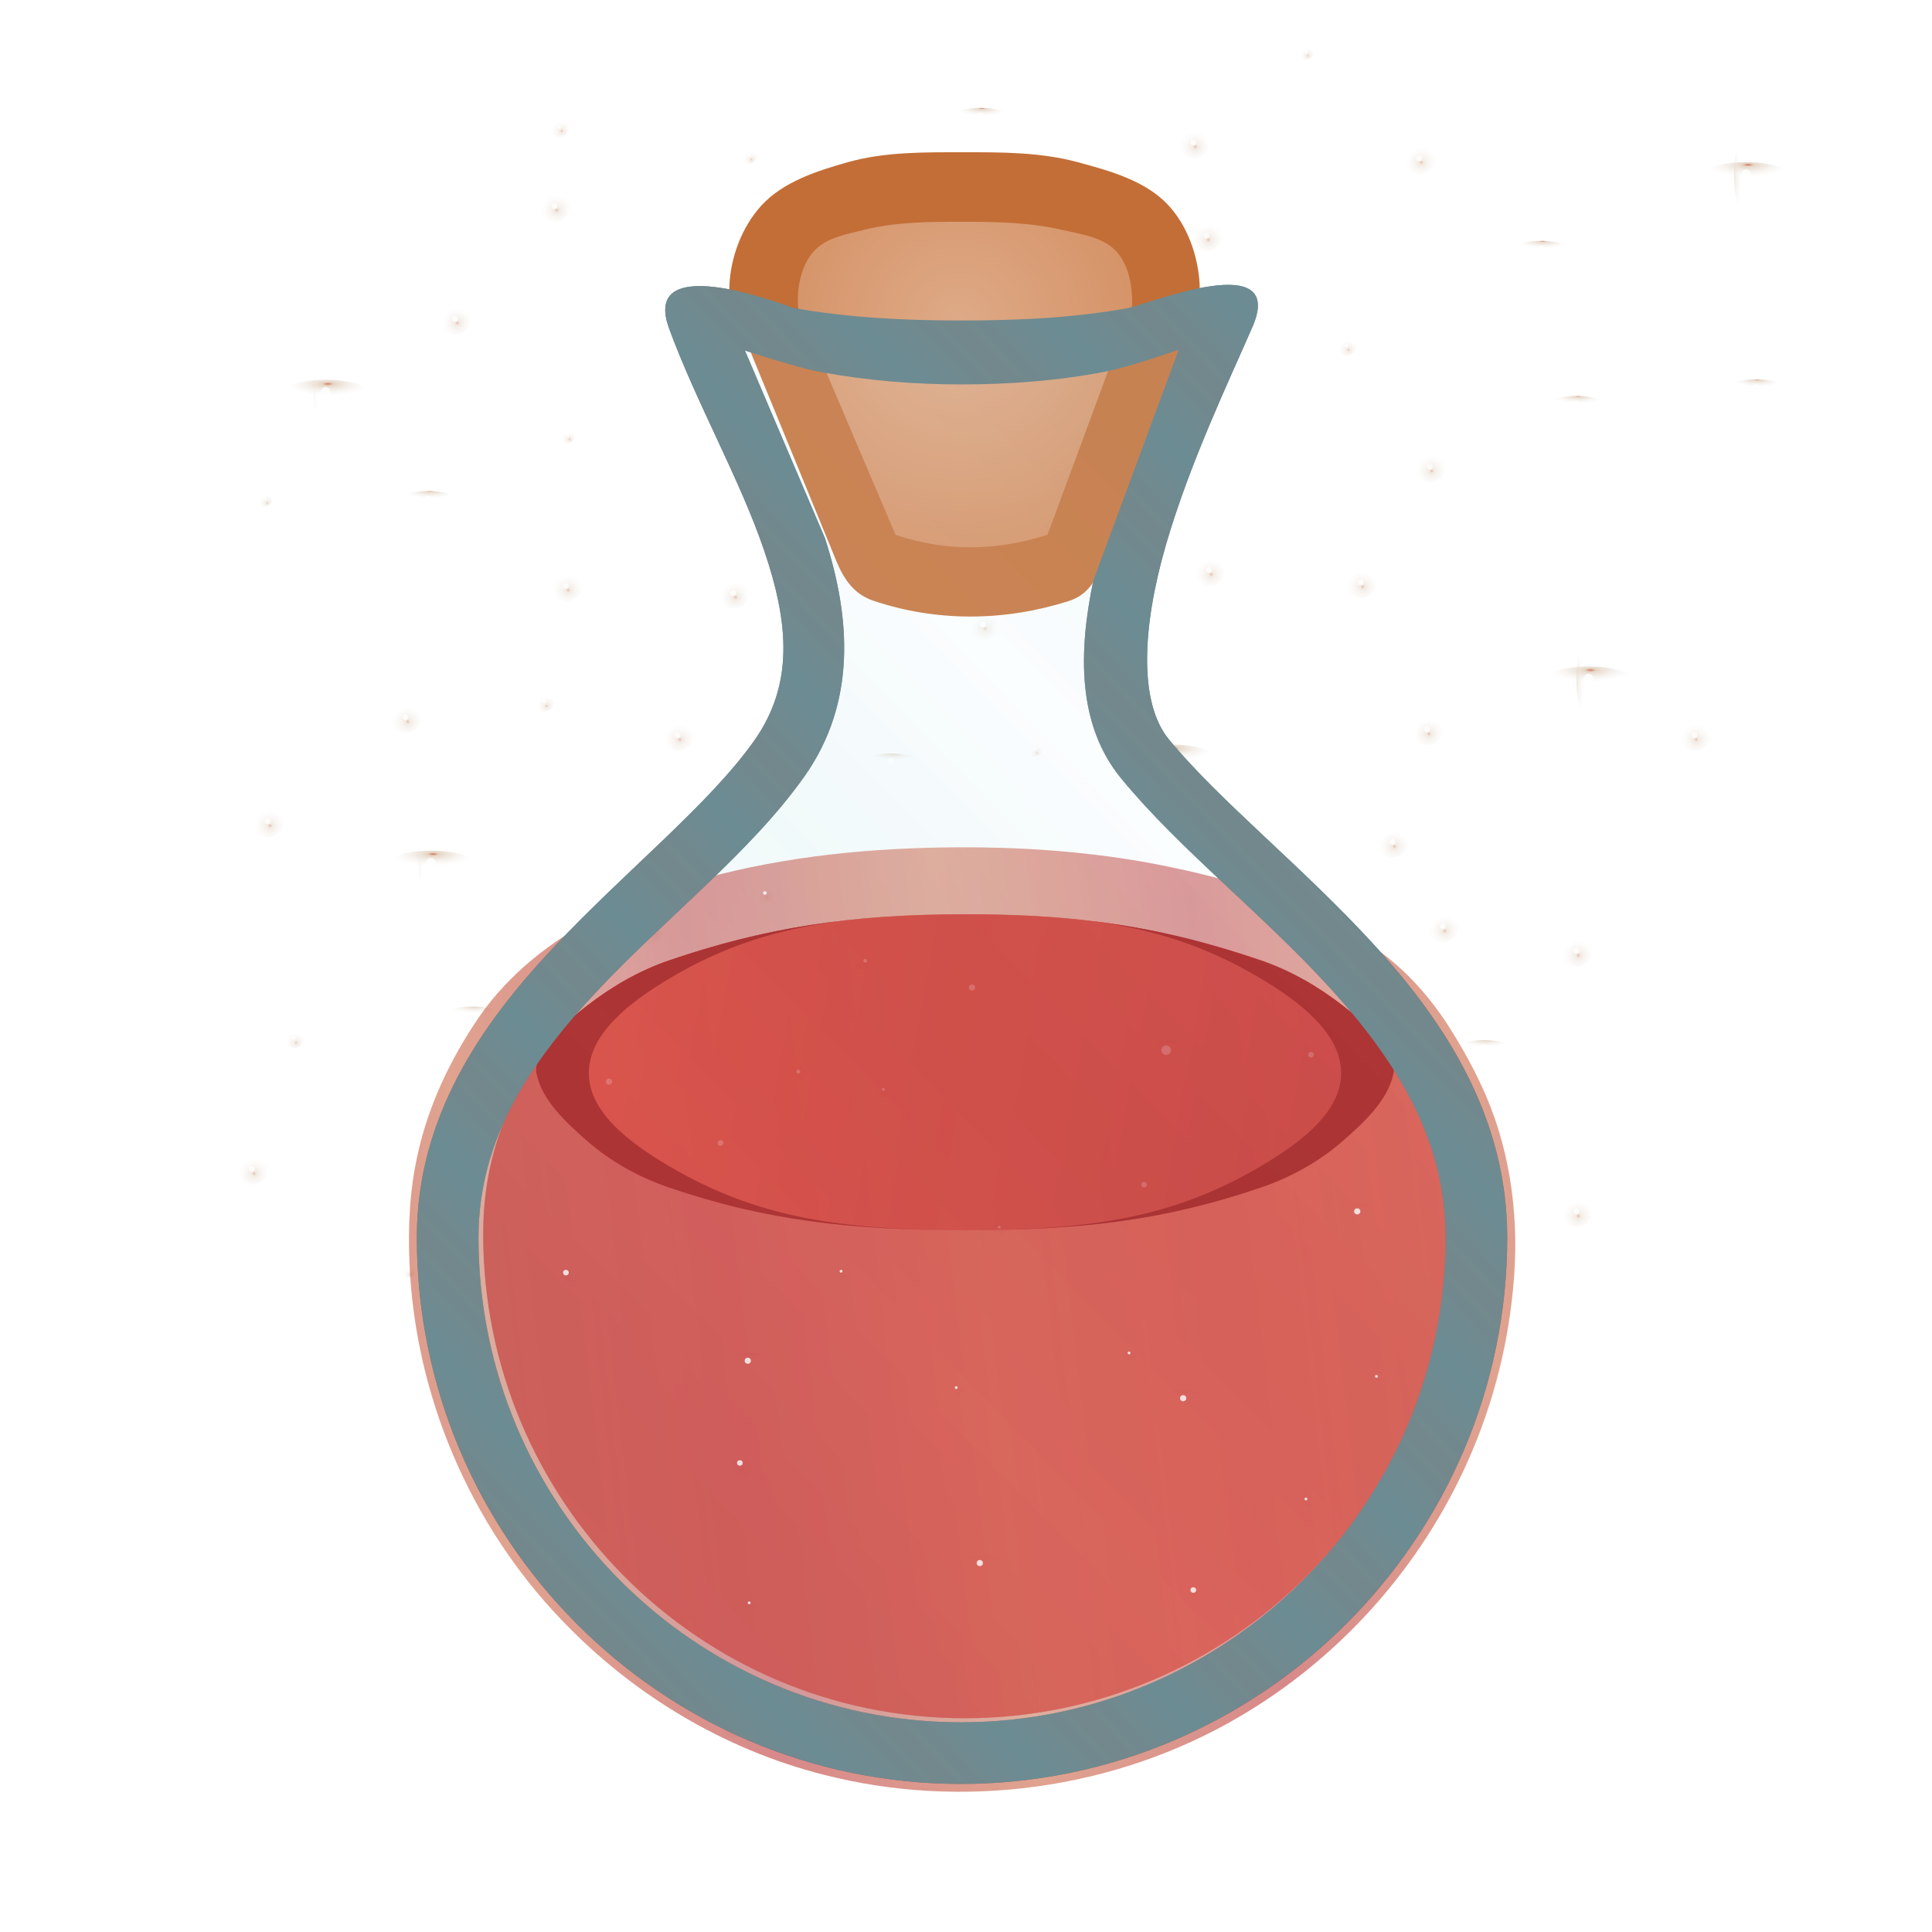 <svg height="500" viewBox="0 0 132.292 132.292" width="500" xmlns="http://www.w3.org/2000/svg" xmlns:xlink="http://www.w3.org/1999/xlink"><linearGradient id="a"><stop offset="0" stop-color="#df2020"/><stop offset="1" stop-color="#c32222"/></linearGradient><linearGradient id="b" gradientUnits="userSpaceOnUse" spreadMethod="reflect" x1="87.688" x2="22.922" xlink:href="#a" y1="85.248" y2="92.853"/><linearGradient id="c" gradientUnits="userSpaceOnUse" x1="41.337" x2="93.051" xlink:href="#a" y1="65.205" y2="74.613"/><radialGradient id="d" cx="4601.122" cy="4277.677" gradientTransform="matrix(0 .36 -.365 0 1900.641 -1382.645)" gradientUnits="userSpaceOnUse" r="11.251" xlink:href="#e"/><linearGradient id="e"><stop offset="0" stop-color="#c75b38"/><stop offset=".138" stop-color="#dfccb9"/><stop offset="1" stop-color="#f4f3f1" stop-opacity="0"/></linearGradient><radialGradient id="f" cx="4694.348" cy="4395.814" gradientTransform="matrix(0 .36 -.365 0 1900.641 -1382.645)" gradientUnits="userSpaceOnUse" r="11.251" xlink:href="#e"/><radialGradient id="g" cx="4845.757" cy="4885.488" gradientTransform="matrix(0 .36 -.365 0 1900.641 -1382.645)" gradientUnits="userSpaceOnUse" r="11.251" xlink:href="#e"/><radialGradient id="h" cx="4264.267" cy="4804.985" gradientTransform="matrix(0 .36 -.365 0 1900.641 -1382.645)" gradientUnits="userSpaceOnUse" r="11.251" xlink:href="#e"/><radialGradient id="i" cx="4253.016" cy="4349.753" gradientTransform="matrix(0 .36 -.365 0 1900.641 -1382.645)" gradientUnits="userSpaceOnUse" r="11.251" xlink:href="#e"/><radialGradient id="j" cx="4291.935" cy="4509.851" gradientTransform="matrix(0 .36 -.365 0 1900.641 -1382.645)" gradientUnits="userSpaceOnUse" r="11.251" xlink:href="#e"/><radialGradient id="k" cx="4178.792" cy="4193.676" gradientTransform="matrix(0 .36 -.365 0 1900.641 -1382.645)" gradientUnits="userSpaceOnUse" r="11.251" xlink:href="#e"/><radialGradient id="l" cx="4508.913" cy="4184.423" gradientTransform="matrix(0 .36 -.365 0 1900.641 -1382.645)" gradientUnits="userSpaceOnUse" r="11.251" xlink:href="#e"/><radialGradient id="m" cx="4169.539" cy="4599.017" gradientTransform="matrix(0 .36 -.365 0 1900.641 -1382.645)" gradientUnits="userSpaceOnUse" r="11.251" xlink:href="#e"/><radialGradient id="n" cx="4024.055" cy="4671.334" gradientTransform="matrix(0 .36 -.365 0 1900.641 -1382.645)" gradientUnits="userSpaceOnUse" r="11.251" xlink:href="#e"/><radialGradient id="o" cx="4381.278" cy="4473.039" gradientTransform="matrix(0 .36 -.365 0 1900.641 -1382.645)" gradientUnits="userSpaceOnUse" r="5.623" xlink:href="#e"/><radialGradient id="p" cx="4207.345" cy="4447.175" gradientTransform="matrix(0 .36 -.365 0 1900.641 -1382.645)" gradientUnits="userSpaceOnUse" r="5.623" xlink:href="#e"/><radialGradient id="q" cx="4156.027" cy="4803.986" gradientTransform="matrix(0 .36 -.365 0 1900.641 -1382.645)" gradientUnits="userSpaceOnUse" r="5.623" xlink:href="#e"/><radialGradient id="r" cx="4201.722" cy="5018.051" gradientTransform="matrix(0 .36 -.365 0 1900.641 -1382.645)" gradientUnits="userSpaceOnUse" r="5.623" xlink:href="#e"/><radialGradient id="s" cx="4756.598" cy="4610.267" gradientTransform="matrix(0 .36 -.365 0 1900.641 -1382.645)" gradientUnits="userSpaceOnUse" r="5.623" xlink:href="#e"/><radialGradient id="t" cx="4724.841" cy="4498.36" gradientTransform="matrix(0 .36 -.365 0 1900.641 -1382.645)" gradientUnits="userSpaceOnUse" r="5.623" xlink:href="#e"/><radialGradient id="u" cx="4755.599" cy="4916.609" gradientTransform="matrix(0 .36 -.365 0 1900.641 -1382.645)" gradientUnits="userSpaceOnUse" r="5.623" xlink:href="#e"/><radialGradient id="v" cx="4815.322" cy="4406.499" gradientTransform="matrix(0 .36 -.365 0 1900.641 -1382.645)" gradientUnits="userSpaceOnUse" r="5.623" xlink:href="#e"/><radialGradient id="w" cx="4840.134" cy="4528.795" gradientTransform="matrix(0 .36 -.365 0 1900.641 -1382.645)" gradientUnits="userSpaceOnUse" r="5.623" xlink:href="#e"/><radialGradient id="x" cx="4994.823" cy="4675.311" gradientTransform="matrix(0 .36 -.365 0 1900.641 -1382.645)" gradientUnits="userSpaceOnUse" r="5.623" xlink:href="#e"/><radialGradient id="y" cx="4625.987" cy="4580.401" gradientTransform="matrix(0 .36 -.365 0 1900.641 -1382.645)" gradientUnits="userSpaceOnUse" r="5.623" xlink:href="#e"/><radialGradient id="z" cx="4832.085" cy="4231.342" gradientTransform="matrix(0 .36 -.365 0 1900.641 -1382.645)" gradientUnits="userSpaceOnUse" r="5.623" xlink:href="#e"/><radialGradient id="A" cx="4920.223" cy="4281.308" gradientTransform="matrix(0 .36 -.365 0 1900.641 -1382.645)" gradientUnits="userSpaceOnUse" r="5.623" xlink:href="#e"/><radialGradient id="B" cx="4483.835" cy="4313.198" gradientTransform="matrix(0 .36 -.365 0 1900.641 -1382.645)" gradientUnits="userSpaceOnUse" r="5.623" xlink:href="#e"/><radialGradient id="C" cx="4664.439" cy="4695.527" gradientTransform="matrix(0 .36 -.365 0 1900.641 -1382.645)" gradientUnits="userSpaceOnUse" r="11.251" xlink:href="#e"/><radialGradient id="D" cx="4894.265" cy="4681.855" gradientTransform="matrix(0 .36 -.365 0 1900.641 -1382.645)" gradientUnits="userSpaceOnUse" r="11.251" xlink:href="#e"/><radialGradient id="E" cx="4985.57" cy="4361.004" gradientTransform="matrix(0 .36 -.365 0 1900.641 -1382.645)" gradientUnits="userSpaceOnUse" r="11.251" xlink:href="#e"/><radialGradient id="F" cx="4713.59" cy="4089.869" gradientTransform="matrix(0 .36 -.365 0 1900.641 -1382.645)" gradientUnits="userSpaceOnUse" r="11.251" xlink:href="#e"/><radialGradient id="G" cx="4757.596" cy="4804.985" gradientTransform="matrix(0 .36 -.365 0 1900.641 -1382.645)" gradientUnits="userSpaceOnUse" r="11.251" xlink:href="#e"/><radialGradient id="H" cx="4433.335" cy="5016.053" gradientTransform="matrix(0 .36 -.365 0 1900.641 -1382.645)" gradientUnits="userSpaceOnUse" r="11.251" xlink:href="#e"/><radialGradient id="I" cx="4371.572" cy="4725.934" gradientTransform="matrix(0 .36 -.365 0 1900.641 -1382.645)" gradientUnits="userSpaceOnUse" r="11.251" xlink:href="#e"/><radialGradient id="J" cx="4510.911" cy="4743.723" gradientTransform="matrix(0 .36 -.365 0 1900.641 -1382.645)" gradientUnits="userSpaceOnUse" r="11.251" xlink:href="#e"/><radialGradient id="K" cx="4269.433" cy="4686.561" gradientTransform="matrix(0 .36 -.365 0 1900.641 -1382.645)" gradientUnits="userSpaceOnUse" r="11.251" xlink:href="#e"/><radialGradient id="L" cx="4072.584" cy="4883.49" gradientTransform="matrix(0 .36 -.365 0 1900.641 -1382.645)" gradientUnits="userSpaceOnUse" r="11.251" xlink:href="#e"/><radialGradient id="M" cx="4484.833" cy="4664.189" gradientTransform="matrix(0 .36 -.365 0 1900.641 -1382.645)" gradientUnits="userSpaceOnUse" r="7.146" xlink:href="#e"/><radialGradient id="N" cx="4613.218" cy="4640.497" gradientTransform="matrix(0 .36 -.365 0 1900.641 -1382.645)" gradientUnits="userSpaceOnUse" r="7.146" xlink:href="#e"/><radialGradient id="O" cx="4091.8" cy="4252.587" gradientTransform="matrix(0 .36 -.365 0 1900.641 -1382.645)" gradientUnits="userSpaceOnUse" r="7.146" xlink:href="#e"/><radialGradient id="P" cx="4666.436" cy="4863.952" gradientTransform="matrix(0 .36 -.365 0 1900.641 -1382.645)" gradientUnits="userSpaceOnUse" r="7.146" xlink:href="#e"/><radialGradient id="Q" cx="4894.265" cy="4840.102" gradientTransform="matrix(0 .36 -.365 0 1900.641 -1382.645)" gradientUnits="userSpaceOnUse" r="7.146" xlink:href="#e"/><radialGradient id="R" cx="4974.319" cy="4809.609" gradientTransform="matrix(0 .36 -.365 0 1900.641 -1382.645)" gradientUnits="userSpaceOnUse" r="7.146" xlink:href="#e"/><radialGradient id="S" cx="4589.158" cy="4997.657" gradientTransform="matrix(0 .36 -.365 0 1900.641 -1382.645)" gradientUnits="userSpaceOnUse" r="7.146" xlink:href="#e"/><radialGradient id="T" cx="4065.439" cy="4519.784" gradientTransform="matrix(0 .36 -.365 0 1900.641 -1382.645)" gradientUnits="userSpaceOnUse" r="7.146" xlink:href="#e"/><radialGradient id="U" cx="4347.426" cy="4820.244" gradientTransform="matrix(0 .36 -.365 0 1900.641 -1382.645)" gradientUnits="userSpaceOnUse" r="7.146" xlink:href="#e"/><radialGradient id="V" cx="4533.578" cy="4593.169" gradientTransform="matrix(0 .36 -.365 0 1900.641 -1382.645)" gradientUnits="userSpaceOnUse" r="7.146" xlink:href="#e"/><radialGradient id="W" cx="4448.222" cy="4220.091" gradientTransform="matrix(0 .36 -.365 0 1900.641 -1382.645)" gradientUnits="userSpaceOnUse" r="11.251" xlink:href="#e"/><radialGradient id="X" cx="3991.565" cy="4813.099" gradientTransform="matrix(0 .36 -.365 0 1900.641 -1382.645)" gradientUnits="userSpaceOnUse" r="11.251" xlink:href="#e"/><radialGradient id="Y" cx="4012.805" cy="4351.751" gradientTransform="matrix(0 .36 -.365 0 1900.641 -1382.645)" gradientUnits="userSpaceOnUse" r="11.251" xlink:href="#e"/><radialGradient id="Z" cx="4683.097" cy="5027.304" gradientTransform="matrix(0 .36 -.365 0 1900.641 -1382.645)" gradientUnits="userSpaceOnUse" r="11.251" xlink:href="#e"/><radialGradient id="aa" cx="4367.481" cy="4195.673" gradientTransform="matrix(0 .36 -.365 0 1900.641 -1382.645)" gradientUnits="userSpaceOnUse" r="11.251" xlink:href="#e"/><radialGradient id="ab" cx="4526.433" cy="4089.869" gradientTransform="matrix(0 .36 -.365 0 1900.641 -1382.645)" gradientUnits="userSpaceOnUse" r="11.251" xlink:href="#e"/><radialGradient id="ac" cx="4261.903" cy="4242.593" gradientTransform="matrix(0 .36 -.365 0 1900.641 -1382.645)" gradientUnits="userSpaceOnUse" r="11.251" xlink:href="#e"/><radialGradient id="ad" cx="16633.223" cy="4517.602" gradientTransform="matrix(0 .104 -.365 0 1900.641 -1476.918)" gradientUnits="userSpaceOnUse" r="19.242" xlink:href="#e"/><radialGradient id="ae" cx="-15595.086" cy="5031.646" gradientTransform="matrix(.106 0 0 .36 1899.46 -1554.897)" gradientUnits="userSpaceOnUse" r="19.242" xlink:href="#e"/><radialGradient id="af" cx="16323.169" cy="4900.55" gradientTransform="matrix(0 .104 -.365 0 1900.641 -1476.918)" gradientUnits="userSpaceOnUse" r="29.733" xlink:href="#e"/><radialGradient id="ag" cx="-16917.998" cy="4941.895" gradientTransform="matrix(.106 0 0 .36 1899.46 -1554.897)" gradientUnits="userSpaceOnUse" r="29.733" xlink:href="#e"/><radialGradient id="ah" cx="15154.966" cy="4975.07" gradientTransform="matrix(0 .104 -.365 0 1900.641 -1476.918)" gradientUnits="userSpaceOnUse" r="29.733" xlink:href="#e"/><radialGradient id="ai" cx="-17175.43" cy="4603.73" gradientTransform="matrix(.106 0 0 .36 1899.46 -1554.897)" gradientUnits="userSpaceOnUse" r="29.733" xlink:href="#e"/><radialGradient id="aj" cx="16788.486" cy="4380.138" gradientTransform="matrix(0 .104 -.365 0 1900.641 -1476.918)" gradientUnits="userSpaceOnUse" r="29.733" xlink:href="#e"/><radialGradient id="ak" cx="-15120.208" cy="5076.591" gradientTransform="matrix(.106 0 0 .36 1899.46 -1554.897)" gradientUnits="userSpaceOnUse" r="29.733" xlink:href="#e"/><radialGradient id="al" cx="15052.254" cy="4385.373" gradientTransform="matrix(0 .104 -.365 0 1900.641 -1476.918)" gradientUnits="userSpaceOnUse" r="29.733" xlink:href="#e"/><radialGradient id="am" cx="-15138.295" cy="4573.998" gradientTransform="matrix(.106 0 0 .36 1899.46 -1554.897)" gradientUnits="userSpaceOnUse" r="29.733" xlink:href="#e"/><radialGradient id="an" cx="16060.047" cy="4376.767" gradientTransform="matrix(0 .104 -.365 0 1900.641 -1476.918)" gradientUnits="userSpaceOnUse" r="29.733" xlink:href="#e"/><radialGradient id="ao" cx="-15108.562" cy="4865.727" gradientTransform="matrix(.106 0 0 .36 1899.46 -1554.897)" gradientUnits="userSpaceOnUse" r="29.733" xlink:href="#e"/><radialGradient id="ap" cx="15866.068" cy="4081.262" gradientTransform="matrix(0 .104 -.365 0 1900.641 -1476.918)" gradientUnits="userSpaceOnUse" r="29.733" xlink:href="#e"/><radialGradient id="aq" cx="-14087.729" cy="4809.576" gradientTransform="matrix(.106 0 0 .36 1899.46 -1554.897)" gradientUnits="userSpaceOnUse" r="29.733" xlink:href="#e"/><radialGradient id="ar" cx="17890.787" cy="4106.278" gradientTransform="matrix(0 .104 -.365 0 1950.48 -1818.058)" gradientUnits="userSpaceOnUse" r="29.733" xlink:href="#e"/><radialGradient id="as" cx="-14174.147" cy="5395.679" gradientTransform="matrix(.106 0 0 .36 1949.3 -1896.037)" gradientUnits="userSpaceOnUse" r="29.733" xlink:href="#e"/><radialGradient id="at" cx="15420.522" cy="4902.732" gradientTransform="matrix(0 .104 -.365 0 1900.641 -1476.918)" gradientUnits="userSpaceOnUse" r="19.242" xlink:href="#e"/><radialGradient id="au" cx="-16925.533" cy="4680.602" gradientTransform="matrix(.106 0 0 .36 1899.46 -1554.897)" gradientUnits="userSpaceOnUse" r="19.242" xlink:href="#e"/><radialGradient id="av" cx="17559.291" cy="4676.286" gradientTransform="matrix(0 .104 -.365 0 1900.641 -1476.918)" gradientUnits="userSpaceOnUse" r="19.242" xlink:href="#e"/><radialGradient id="aw" cx="-16143.265" cy="5299.719" gradientTransform="matrix(.106 0 0 .36 1899.46 -1554.897)" gradientUnits="userSpaceOnUse" r="19.242" xlink:href="#e"/><radialGradient id="ax" cx="16866.557" cy="4774.492" gradientTransform="matrix(0 .104 -.365 0 1900.641 -1476.918)" gradientUnits="userSpaceOnUse" r="19.242" xlink:href="#e"/><radialGradient id="ay" cx="-16482.523" cy="5099.191" gradientTransform="matrix(.106 0 0 .36 1899.46 -1554.897)" gradientUnits="userSpaceOnUse" r="19.242" xlink:href="#e"/><radialGradient id="az" cx="16071.692" cy="4574.778" gradientTransform="matrix(0 .104 -.365 0 1900.641 -1476.918)" gradientUnits="userSpaceOnUse" r="19.242" xlink:href="#e"/><radialGradient id="aA" cx="-15792.604" cy="4869.099" gradientTransform="matrix(.106 0 0 .36 1899.46 -1554.897)" gradientUnits="userSpaceOnUse" r="19.242" xlink:href="#e"/><radialGradient id="aB" cx="16699.693" cy="4871.098" gradientTransform="matrix(0 .104 -.365 0 1900.641 -1476.918)" gradientUnits="userSpaceOnUse" r="19.242" xlink:href="#e"/><radialGradient id="aC" cx="-16816.252" cy="5050.889" gradientTransform="matrix(.106 0 0 .36 1899.46 -1554.897)" gradientUnits="userSpaceOnUse" r="19.242" xlink:href="#e"/><radialGradient id="aD" cx="18061.07" cy="4512.032" gradientTransform="matrix(0 .104 -.365 0 1900.641 -1476.918)" gradientUnits="userSpaceOnUse" r="19.242" xlink:href="#e"/><radialGradient id="aE" cx="-15575.844" cy="5444.972" gradientTransform="matrix(.106 0 0 .36 1899.46 -1554.897)" gradientUnits="userSpaceOnUse" r="19.242" xlink:href="#e"/><radialGradient id="aF" cx="17188.609" cy="4244.961" gradientTransform="matrix(0 .104 -.365 0 1900.641 -1476.918)" gradientUnits="userSpaceOnUse" r="19.242" xlink:href="#e"/><radialGradient id="aG" cx="-14653.234" cy="5192.417" gradientTransform="matrix(.106 0 0 .36 1899.46 -1554.897)" gradientUnits="userSpaceOnUse" r="19.242" xlink:href="#e"/><radialGradient id="aH" cx="15143.32" cy="4682.585" gradientTransform="matrix(0 .104 -.365 0 1900.641 -1476.918)" gradientUnits="userSpaceOnUse" r="19.242" xlink:href="#e"/><radialGradient id="aI" cx="-16165.027" cy="4600.359" gradientTransform="matrix(.106 0 0 .36 1899.46 -1554.897)" gradientUnits="userSpaceOnUse" r="19.242" xlink:href="#e"/><radialGradient id="aJ" cx="17652.088" cy="4368.16" gradientTransform="matrix(0 .104 -.365 0 1900.641 -1476.918)" gradientUnits="userSpaceOnUse" r="19.242" xlink:href="#e"/><radialGradient id="aK" cx="-15078.83" cy="5326.582" gradientTransform="matrix(.106 0 0 .36 1899.46 -1554.897)" gradientUnits="userSpaceOnUse" r="19.242" xlink:href="#e"/><radialGradient id="aL" cx="3957.291" cy="4201.078" gradientTransform="matrix(0 .36 -.365 0 1900.641 -1382.645)" gradientUnits="userSpaceOnUse" r="11.251" xlink:href="#e"/><radialGradient id="aM" cx="3955.293" cy="4675.311" gradientTransform="matrix(0 .36 -.365 0 1900.641 -1382.645)" gradientUnits="userSpaceOnUse" r="5.623" xlink:href="#e"/><radialGradient id="aN" cx="3880.693" cy="4281.308" gradientTransform="matrix(0 .36 -.365 0 1900.641 -1382.645)" gradientUnits="userSpaceOnUse" r="5.623" xlink:href="#e"/><radialGradient id="aO" cx="3946.04" cy="4361.004" gradientTransform="matrix(0 .36 -.365 0 1900.641 -1382.645)" gradientUnits="userSpaceOnUse" r="11.251" xlink:href="#e"/><radialGradient id="aP" cx="3934.789" cy="4809.609" gradientTransform="matrix(0 .36 -.365 0 1900.641 -1382.645)" gradientUnits="userSpaceOnUse" r="7.146" xlink:href="#e"/><radialGradient id="aQ" cx="14469.968" cy="4512.032" gradientTransform="matrix(0 .104 -.365 0 1900.641 -1476.918)" gradientUnits="userSpaceOnUse" r="19.242" xlink:href="#e"/><radialGradient id="aR" cx="-15575.844" cy="4405.441" gradientTransform="matrix(.106 0 0 .36 1899.46 -1554.897)" gradientUnits="userSpaceOnUse" r="19.242" xlink:href="#e"/><radialGradient id="aS" cx="16783.117" cy="4155.252" gradientTransform="matrix(0 .104 -.365 0 1900.641 -1476.918)" gradientUnits="userSpaceOnUse" r="19.242" xlink:href="#e"/><radialGradient id="aT" cx="-14343.332" cy="5075.037" gradientTransform="matrix(.106 0 0 .36 1899.46 -1554.897)" gradientUnits="userSpaceOnUse" r="19.242" xlink:href="#e"/><radialGradient id="aU" cx="15184.698" cy="4089.869" gradientTransform="matrix(0 .104 -.365 0 1900.641 -1476.918)" gradientUnits="userSpaceOnUse" r="19.242" xlink:href="#e"/><radialGradient id="aV" cx="-14117.461" cy="4612.337" gradientTransform="matrix(.106 0 0 .36 1899.46 -1554.897)" gradientUnits="userSpaceOnUse" r="19.242" xlink:href="#e"/><radialGradient id="aW" cx="14799.68" cy="4114.885" gradientTransform="matrix(0 .104 -.365 0 1900.641 -1476.918)" gradientUnits="userSpaceOnUse" r="19.242" xlink:href="#e"/><radialGradient id="aX" cx="-14203.88" cy="4500.884" gradientTransform="matrix(.106 0 0 .36 1899.46 -1554.897)" gradientUnits="userSpaceOnUse" r="19.242" xlink:href="#e"/><radialGradient id="aY" cx="4358.677" cy="4918.607" gradientTransform="matrix(0 .36 -.365 0 1900.641 -1382.645)" gradientUnits="userSpaceOnUse" r="11.251" xlink:href="#e"/><radialGradient id="aZ" cx="5064.307" cy="4349.753" gradientTransform="matrix(0 .36 -.365 0 1900.641 -1382.645)" gradientUnits="userSpaceOnUse" r="11.251" xlink:href="#e"/><radialGradient id="a0" cx="5080.724" cy="4686.561" gradientTransform="matrix(0 .36 -.365 0 1900.641 -1382.645)" gradientUnits="userSpaceOnUse" r="11.251" xlink:href="#e"/><radialGradient id="a1" cx="4371.572" cy="4006.416" gradientTransform="matrix(0 .36 -.365 0 1900.641 -1382.645)" gradientUnits="userSpaceOnUse" r="11.251" xlink:href="#e"/><radialGradient id="a2" cx="15143.32" cy="3963.067" gradientTransform="matrix(0 .104 -.365 0 1900.641 -1476.918)" gradientUnits="userSpaceOnUse" r="19.242" xlink:href="#e"/><radialGradient id="a3" cx="-13679.42" cy="4600.359" gradientTransform="matrix(.106 0 0 .36 1899.46 -1554.897)" gradientUnits="userSpaceOnUse" r="19.242" xlink:href="#e"/><linearGradient id="a4" gradientTransform="matrix(.455 0 0 .465 -13.782 26.824)" gradientUnits="userSpaceOnUse" spreadMethod="reflect" x1="-115.149" x2="-86.058" y1="53.886" y2="25.411"><stop offset="0" stop-color="#73888c"/><stop offset="1" stop-color="#6c8c93"/></linearGradient><linearGradient id="a5" gradientTransform="matrix(.361 0 0 .365 -24.63 28.989)" gradientUnits="userSpaceOnUse" spreadMethod="reflect" x1="-78.284" x2="-41.672" y1="62.693" y2="26.428"><stop offset="0" stop-color="#d9eef2"/><stop offset="1" stop-color="#f1fbfd"/></linearGradient><linearGradient id="a6" gradientUnits="userSpaceOnUse" spreadMethod="reflect" x1="86.591" x2="21.825" xlink:href="#a7" y1="88.753" y2="96.358"/><linearGradient id="a7"><stop offset="0" stop-color="#c75b38"/><stop offset="1" stop-color="#b82d2d"/></linearGradient><filter id="a8" color-interpolation-filters="sRGB" height="1.284" width="1.242" x="-.121" y="-.142"><feGaussianBlur stdDeviation="14.427"/></filter><linearGradient id="a9" gradientUnits="userSpaceOnUse" x1="40.239" x2="91.953" xlink:href="#a7" y1="68.709" y2="78.117"/><linearGradient id="ba" gradientUnits="userSpaceOnUse" spreadMethod="reflect" x1="87.688" x2="22.922" xlink:href="#a7" y1="85.248" y2="92.853"/><radialGradient id="bb" cx="494.254" cy="332.559" gradientTransform="matrix(-.335 .13 -.133 -.342 276.547 68.068)" gradientUnits="userSpaceOnUse" r="43.257"><stop offset="0" stop-color="#deaa87"/><stop offset="1" stop-color="#d38d5f"/></radialGradient><g><g stroke-width=".362" transform="scale(.265)"><ellipse cx="338.762" cy="272.538" fill="url(#d)" opacity=".4" rx="4.126" ry="4.065"/><ellipse cx="338.762" cy="272.538" fill="#fff" opacity=".8" rx=".73" ry=".719"/><ellipse cx="295.64" cy="306.101" fill="url(#f)" opacity=".4" rx="4.126" ry="4.065"/><ellipse cx="295.64" cy="306.101" fill="#fff" opacity=".8" rx=".73" ry=".719"/><ellipse cx="116.839" cy="360.566" fill="url(#g)" opacity=".4" rx="4.126" ry="4.065"/><ellipse cx="116.839" cy="360.566" fill="#fff" opacity=".8" rx=".73" ry=".719"/><ellipse cx="146.232" cy="151.378" fill="url(#h)" opacity=".4" rx="4.126" ry="4.065"/><ellipse cx="146.232" cy="151.378" fill="#fff" opacity=".8" rx=".73" ry=".719"/><ellipse cx="312.436" cy="147.313" fill="url(#i)" opacity=".4" rx="4.126" ry="4.065"/><ellipse cx="312.436" cy="147.313" fill="#fff" opacity=".8" rx=".73" ry=".719"/><ellipse cx="253.98" cy="161.343" fill="url(#j)" opacity=".4" rx="4.126" ry="4.065"/><ellipse cx="253.98" cy="161.343" fill="#fff" opacity=".8" rx=".73" ry=".719"/><ellipse cx="369.432" cy="120.62" fill="url(#k)" opacity=".4" rx="4.126" ry="4.065"/><ellipse cx="369.432" cy="120.62" fill="#fff" opacity=".8" rx=".73" ry=".719"/><ellipse cx="372.827" cy="239.37" fill="url(#l)" opacity=".4" rx="4.126" ry="4.065"/><ellipse cx="372.827" cy="239.37" fill="#fff" opacity=".8" rx=".73" ry=".719"/><ellipse cx="221.447" cy="117.311" fill="url(#m)" opacity=".4" rx="4.126" ry="4.065"/><ellipse cx="221.447" cy="117.311" fill="#fff" opacity=".8" rx=".73" ry=".719"/><ellipse cx="195.012" cy="64.969" fill="url(#n)" opacity=".4" rx="4.126" ry="4.065"/><ellipse cx="195.012" cy="64.969" fill="#fff" opacity=".8" rx=".73" ry=".719"/><ellipse cx="267.416" cy="193.467" fill="url(#o)" opacity=".4" rx="2.045" ry="2.015"/><ellipse cx="267.416" cy="193.467" fill="#fff" opacity=".8" rx=".365" ry=".36"/><ellipse cx="276.873" cy="130.909" fill="url(#p)" opacity=".4" rx="2.045" ry="2.015"/><ellipse cx="276.873" cy="130.909" fill="#fff" opacity=".8" rx=".365" ry=".36"/><ellipse cx="146.597" cy="112.454" fill="url(#q)" opacity=".4" rx="2.045" ry="2.015"/><ellipse cx="146.597" cy="112.454" fill="#fff" opacity=".8" rx=".365" ry=".36"/><ellipse cx="68.424" cy="128.858" fill="url(#r)" opacity=".4" rx="2.045" ry="2.015"/><ellipse cx="68.424" cy="128.858" fill="#fff" opacity=".8" rx=".365" ry=".36"/><ellipse cx="217.321" cy="328.477" fill="url(#s)" opacity=".4" rx="2.045" ry="2.015"/><ellipse cx="217.321" cy="328.477" fill="#fff" opacity=".8" rx=".365" ry=".36"/><ellipse cx="258.179" cy="317.073" fill="url(#t)" opacity=".4" rx="2.045" ry="2.015"/><ellipse cx="258.179" cy="317.073" fill="#fff" opacity=".8" rx=".365" ry=".36"/><ellipse cx="105.484" cy="328.117" fill="url(#u)" opacity=".4" rx="2.045" ry="2.015"/><ellipse cx="105.484" cy="328.117" fill="#fff" opacity=".8" rx=".365" ry=".36"/><ellipse cx="291.734" cy="349.594" fill="url(#v)" opacity=".4" rx="2.045" ry="2.015"/><ellipse cx="291.734" cy="349.594" fill="#fff" opacity=".8" rx=".365" ry=".36"/><ellipse cx="247.079" cy="358.551" fill="url(#w)" opacity=".4" rx="2.045" ry="2.015"/><ellipse cx="247.079" cy="358.551" fill="#fff" opacity=".8" rx=".365" ry=".36"/><ellipse cx="193.588" cy="414.166" fill="url(#x)" opacity=".4" rx="2.045" ry="2.015"/><ellipse cx="193.588" cy="414.166" fill="#fff" opacity=".8" rx=".365" ry=".36"/><ellipse cx="228.239" cy="281.495" fill="url(#y)" opacity=".4" rx="2.045" ry="2.015"/><ellipse cx="228.239" cy="281.495" fill="#fff" opacity=".8" rx=".365" ry=".36"/><ellipse cx="355.667" cy="355.637" fill="url(#z)" opacity=".4" rx="2.045" ry="2.015"/><ellipse cx="355.667" cy="355.637" fill="#fff" opacity=".8" rx=".365" ry=".36"/><ellipse cx="337.447" cy="387.33" fill="url(#A)" opacity=".4" rx="2.045" ry="2.015"/><ellipse cx="337.447" cy="387.33" fill="#fff" opacity=".8" rx=".365" ry=".36"/><ellipse cx="325.8" cy="230.376" fill="url(#B)" opacity=".4" rx="2.045" ry="2.015"/><ellipse cx="325.8" cy="230.376" fill="#fff" opacity=".8" rx=".365" ry=".36"/><ellipse cx="186.176" cy="295.345" fill="url(#C)" opacity=".4" rx="4.126" ry="4.065"/><ellipse cx="186.176" cy="295.345" fill="#fff" opacity=".8" rx=".73" ry=".719"/><ellipse cx="191.179" cy="378.013" fill="url(#D)" opacity=".4" rx="4.126" ry="4.065"/><ellipse cx="191.179" cy="378.013" fill="#fff" opacity=".8" rx=".73" ry=".719"/><ellipse cx="308.347" cy="410.857" fill="url(#E)" opacity=".4" rx="4.126" ry="4.065"/><ellipse cx="308.347" cy="410.857" fill="#fff" opacity=".8" rx=".73" ry=".719"/><ellipse cx="407.332" cy="313.008" fill="url(#F)" opacity=".4" rx="4.126" ry="4.065"/><ellipse cx="407.332" cy="313.008" fill="#fff" opacity=".8" rx=".73" ry=".719"/><ellipse cx="146.232" cy="328.837" fill="url(#G)" opacity=".4" rx="4.126" ry="4.065"/><ellipse cx="146.232" cy="328.837" fill="#fff" opacity=".8" rx=".73" ry=".719"/><ellipse cx="69.154" cy="212.209" fill="url(#H)" opacity=".4" rx="4.126" ry="4.065"/><ellipse cx="69.154" cy="212.209" fill="#fff" opacity=".8" rx=".73" ry=".719"/><ellipse cx="175.077" cy="189.978" fill="url(#I)" opacity=".4" rx="4.126" ry="4.065"/><ellipse cx="175.077" cy="189.978" fill="#fff" opacity=".8" rx=".73" ry=".719"/><ellipse cx="168.614" cy="240.089" fill="url(#J)" opacity=".4" rx="4.126" ry="4.065"/><ellipse cx="168.614" cy="240.089" fill="#fff" opacity=".8" rx=".73" ry=".719"/><ellipse cx="189.463" cy="153.248" fill="url(#K)" opacity=".4" rx="4.126" ry="4.065"/><ellipse cx="189.463" cy="153.248" fill="#fff" opacity=".8" rx=".73" ry=".719"/><ellipse cx="117.57" cy="82.416" fill="url(#L)" opacity=".4" rx="4.126" ry="4.065"/><ellipse cx="117.57" cy="82.416" fill="#fff" opacity=".8" rx=".73" ry=".719"/><ellipse cx="197.641" cy="230.736" fill="url(#M)" opacity=".4" rx="2.592" ry="2.554"/><ellipse cx="197.641" cy="230.736" fill="#fff" opacity=".8" rx=".475" ry=".468"/><ellipse cx="206.295" cy="276.89" fill="url(#N)" opacity=".4" rx="2.592" ry="2.554"/><ellipse cx="206.295" cy="276.89" fill="#fff" opacity=".8" rx=".475" ry=".468"/><ellipse cx="347.926" cy="89.323" fill="url(#O)" opacity=".4" rx="2.592" ry="2.554"/><ellipse cx="347.926" cy="89.323" fill="#fff" opacity=".8" rx=".475" ry=".468"/><ellipse cx="124.69" cy="296.064" fill="url(#P)" opacity=".4" rx="2.592" ry="2.554"/><ellipse cx="124.69" cy="296.064" fill="#fff" opacity=".8" rx=".475" ry=".468"/><ellipse cx="133.416" cy="378.013" fill="url(#Q)" opacity=".4" rx="2.592" ry="2.554"/><ellipse cx="133.416" cy="378.013" fill="#fff" opacity=".8" rx=".475" ry=".468"/><ellipse cx="144.552" cy="406.792" fill="url(#R)" opacity=".4" rx="2.592" ry="2.554"/><ellipse cx="144.552" cy="406.792" fill="#fff" opacity=".8" rx=".475" ry=".468"/><ellipse cx="75.873" cy="268.257" fill="url(#S)" opacity=".4" rx="2.592" ry="2.554"/><ellipse cx="75.873" cy="268.257" fill="#fff" opacity=".8" rx=".475" ry=".468"/><ellipse cx="250.365" cy="79.862" fill="url(#T)" opacity=".4" rx="2.592" ry="2.554"/><ellipse cx="250.365" cy="79.862" fill="#fff" opacity=".8" rx=".475" ry=".468"/><ellipse cx="140.646" cy="181.272" fill="url(#U)" opacity=".4" rx="2.592" ry="2.554"/><ellipse cx="140.646" cy="181.272" fill="#fff" opacity=".8" rx=".475" ry=".468"/><ellipse cx="223.565" cy="248.255" fill="url(#V)" opacity=".4" rx="2.592" ry="2.554"/><ellipse cx="223.565" cy="248.255" fill="#fff" opacity=".8" rx=".475" ry=".468"/><ellipse cx="359.793" cy="217.534" fill="url(#W)" opacity=".4" rx="4.126" ry="4.065"/><ellipse cx="359.793" cy="217.534" fill="#fff" opacity=".8" rx=".73" ry=".719"/><ellipse cx="143.274" cy="53.277" fill="url(#X)" opacity=".4" rx="4.126" ry="4.065"/><ellipse cx="143.274" cy="53.277" fill="#fff" opacity=".8" rx=".73" ry=".719"/><ellipse cx="311.706" cy="60.904" fill="url(#Y)" opacity=".4" rx="4.126" ry="4.065"/><ellipse cx="311.706" cy="60.904" fill="#fff" opacity=".8" rx=".73" ry=".719"/><ellipse cx="65.065" cy="302.036" fill="url(#Z)" opacity=".4" rx="4.126" ry="4.065"/><ellipse cx="65.065" cy="302.036" fill="#fff" opacity=".8" rx=".73" ry=".719"/><ellipse cx="368.702" cy="188.503" fill="url(#aa)" opacity=".4" rx="4.126" ry="4.065"/><ellipse cx="368.702" cy="188.503" fill="#fff" opacity=".8" rx=".73" ry=".719"/><ellipse cx="407.332" cy="245.701" fill="url(#ab)" opacity=".4" rx="4.126" ry="4.065"/><ellipse cx="407.332" cy="245.701" fill="#fff" opacity=".8" rx=".73" ry=".719"/><ellipse cx="351.577" cy="150.514" fill="url(#ac)" opacity=".4" rx="4.126" ry="4.065"/><ellipse cx="351.577" cy="150.514" fill="#fff" opacity=".8" rx=".73" ry=".719"/><ellipse cx="251.168" cy="255.162" fill="url(#ad)" opacity=".8" rx="7.01" ry="2.015"/><ellipse cx="251.168" cy="255.162" fill="url(#ae)" opacity=".8" rx="2.045" ry="6.907"/><ellipse cx="251.168" cy="255.162" fill="#fff" opacity=".8" rx=".803" ry=".791"/><ellipse cx="111.326" cy="222.894" fill="url(#af)" opacity=".8" rx="10.844" ry="3.094"/><ellipse cx="111.326" cy="222.894" fill="url(#ag)" opacity=".8" rx="3.14" ry="10.684"/><ellipse cx="111.326" cy="222.894" fill="#fff" opacity=".8" rx="1.241" ry="1.223"/><ellipse cx="84.124" cy="101.23" fill="url(#ah)" opacity=".8" rx="10.844" ry="3.094"/><ellipse cx="84.124" cy="101.23" fill="url(#ai)" opacity=".8" rx="3.14" ry="10.684"/><ellipse cx="84.124" cy="101.23" fill="#fff" opacity=".8" rx="1.241" ry="1.223"/><ellipse cx="301.336" cy="271.35" fill="url(#aj)" opacity=".8" rx="10.844" ry="3.094"/><ellipse cx="301.336" cy="271.35" fill="url(#ak)" opacity=".8" rx="3.14" ry="10.684"/><ellipse cx="301.336" cy="271.35" fill="#fff" opacity=".8" rx="1.241" ry="1.223"/><ellipse cx="299.438" cy="90.546" fill="url(#al)" opacity=".8" rx="10.844" ry="3.094"/><ellipse cx="299.438" cy="90.546" fill="url(#am)" opacity=".8" rx="3.14" ry="10.684"/><ellipse cx="299.438" cy="90.546" fill="#fff" opacity=".8" rx="1.241" ry="1.223"/><ellipse cx="302.578" cy="195.482" fill="url(#an)" opacity=".8" rx="10.844" ry="3.094"/><ellipse cx="302.578" cy="195.482" fill="url(#ao)" opacity=".8" rx="3.14" ry="10.684"/><ellipse cx="302.578" cy="195.482" fill="#fff" opacity=".8" rx="1.241" ry="1.223"/><ellipse cx="410.472" cy="175.3" fill="url(#ap)" opacity=".8" rx="10.844" ry="3.094"/><ellipse cx="410.472" cy="175.3" fill="url(#aq)" opacity=".8" rx="3.14" ry="10.684"/><ellipse cx="410.472" cy="175.3" fill="#fff" opacity=".8" rx="1.241" ry="1.223"/><ellipse cx="451.183" cy="45.003" fill="url(#ar)" opacity=".8" rx="10.844" ry="3.094"/><ellipse cx="451.183" cy="45.003" fill="url(#as)" opacity=".8" rx="3.14" ry="10.684"/><ellipse cx="451.183" cy="45.003" fill="#fff" opacity=".8" rx="1.241" ry="1.223"/><ellipse cx="110.523" cy="128.894" fill="url(#at)" opacity=".8" rx="7.01" ry="2.015"/><ellipse cx="110.523" cy="128.894" fill="url(#au)" opacity=".8" rx="2.045" ry="6.907"/><ellipse cx="110.523" cy="128.894" fill="#fff" opacity=".8" rx=".803" ry=".791"/><ellipse cx="193.223" cy="351.608" fill="url(#av)" opacity=".8" rx="7.01" ry="2.015"/><ellipse cx="193.223" cy="351.608" fill="url(#aw)" opacity=".8" rx="2.045" ry="6.907"/><ellipse cx="193.223" cy="351.608" fill="#fff" opacity=".8" rx=".803" ry=".791"/><ellipse cx="157.368" cy="279.481" fill="url(#ax)" opacity=".8" rx="7.01" ry="2.015"/><ellipse cx="157.368" cy="279.481" fill="url(#ay)" opacity=".8" rx="2.045" ry="6.907"/><ellipse cx="157.368" cy="279.481" fill="#fff" opacity=".8" rx=".803" ry=".791"/><ellipse cx="230.283" cy="196.705" fill="url(#az)" opacity=".8" rx="7.01" ry="2.015"/><ellipse cx="230.283" cy="196.705" fill="url(#aA)" opacity=".8" rx="2.045" ry="6.907"/><ellipse cx="230.283" cy="196.705" fill="#fff" opacity=".8" rx=".803" ry=".791"/><ellipse cx="122.097" cy="262.105" fill="url(#aB)" opacity=".8" rx="7.01" ry="2.015"/><ellipse cx="122.097" cy="262.105" fill="url(#aC)" opacity=".8" rx="2.045" ry="6.907"/><ellipse cx="122.097" cy="262.105" fill="#fff" opacity=".8" rx=".803" ry=".791"/><ellipse cx="253.177" cy="403.878" fill="url(#aD)" opacity=".8" rx="7.01" ry="2.015"/><ellipse cx="253.177" cy="403.878" fill="url(#aE)" opacity=".8" rx="2.045" ry="6.907"/><ellipse cx="253.177" cy="403.878" fill="#fff" opacity=".8" rx=".803" ry=".791"/><ellipse cx="350.701" cy="313.008" fill="url(#aF)" opacity=".8" rx="7.01" ry="2.015"/><ellipse cx="350.701" cy="313.008" fill="url(#aG)" opacity=".8" rx="2.045" ry="6.907"/><ellipse cx="350.701" cy="313.008" fill="#fff" opacity=".8" rx=".803" ry=".791"/><ellipse cx="190.923" cy="100.043" fill="url(#aH)" opacity=".8" rx="7.01" ry="2.015"/><ellipse cx="190.923" cy="100.043" fill="url(#aI)" opacity=".8" rx="2.045" ry="6.907"/><ellipse cx="190.923" cy="100.043" fill="#fff" opacity=".8" rx=".803" ry=".791"/><ellipse cx="305.718" cy="361.285" fill="url(#aJ)" opacity=".8" rx="7.01" ry="2.015"/><ellipse cx="305.718" cy="361.285" fill="url(#aK)" opacity=".8" rx="2.045" ry="6.907"/><ellipse cx="305.718" cy="361.285" fill="#fff" opacity=".8" rx=".803" ry=".791"/><ellipse cx="366.73" cy="40.938" fill="url(#aL)" opacity=".4" rx="4.126" ry="4.065"/><ellipse cx="366.73" cy="40.938" fill="#fff" opacity=".8" rx=".73" ry=".719"/><ellipse cx="193.588" cy="40.219" fill="url(#aM)" opacity=".4" rx="2.045" ry="2.015"/><ellipse cx="193.588" cy="40.219" fill="#fff" opacity=".8" rx=".365" ry=".36"/><ellipse cx="337.447" cy="13.382" fill="url(#aN)" opacity=".4" rx="2.045" ry="2.015"/><ellipse cx="337.447" cy="13.382" fill="#fff" opacity=".8" rx=".365" ry=".36"/><ellipse cx="308.347" cy="36.909" fill="url(#aO)" opacity=".4" rx="4.126" ry="4.065"/><ellipse cx="308.347" cy="36.909" fill="#fff" opacity=".8" rx=".73" ry=".719"/><ellipse cx="144.552" cy="32.844" fill="url(#aP)" opacity=".4" rx="2.592" ry="2.554"/><ellipse cx="144.552" cy="32.844" fill="#fff" opacity=".8" rx=".475" ry=".468"/><ellipse cx="253.177" cy="29.894" fill="url(#aQ)" opacity=".8" rx="7.01" ry="2.015"/><ellipse cx="253.177" cy="29.894" fill="url(#aR)" opacity=".8" rx="2.045" ry="6.907"/><ellipse cx="253.177" cy="29.894" fill="#fff" opacity=".8" rx=".803" ry=".791"/><ellipse cx="383.453" cy="270.775" fill="url(#aS)" opacity=".8" rx="7.01" ry="2.015"/><ellipse cx="383.453" cy="270.775" fill="url(#aT)" opacity=".8" rx="2.045" ry="6.907"/><ellipse cx="383.453" cy="270.775" fill="#fff" opacity=".8" rx=".803" ry=".791"/><ellipse cx="407.332" cy="104.324" fill="url(#aU)" opacity=".8" rx="7.01" ry="2.015"/><ellipse cx="407.332" cy="104.324" fill="url(#aV)" opacity=".8" rx="2.045" ry="6.907"/><ellipse cx="407.332" cy="104.324" fill="#fff" opacity=".8" rx=".803" ry=".791"/><ellipse cx="398.204" cy="64.249" fill="url(#aW)" opacity=".8" rx="7.01" ry="2.015"/><ellipse cx="398.204" cy="64.249" fill="url(#aX)" opacity=".8" rx="2.045" ry="6.907"/><ellipse cx="398.204" cy="64.249" fill="#fff" opacity=".8" rx=".803" ry=".791"/><ellipse cx="104.754" cy="185.337" fill="url(#aY)" opacity=".4" rx="4.126" ry="4.065"/><ellipse cx="104.754" cy="185.337" fill="#fff" opacity=".8" rx=".73" ry=".719"/><ellipse cx="312.436" cy="439.168" fill="url(#aZ)" opacity=".4" rx="4.126" ry="4.065"/><ellipse cx="312.436" cy="439.168" fill="#fff" opacity=".8" rx=".73" ry=".719"/><ellipse cx="189.463" cy="445.068" fill="url(#a0)" opacity=".4" rx="4.126" ry="4.065"/><ellipse cx="437.819" cy="189.978" fill="url(#a1)" opacity=".4" rx="4.126" ry="4.065"/><ellipse cx="437.819" cy="189.978" fill="#fff" opacity=".8" rx=".73" ry=".719"/><ellipse cx="453.629" cy="100.043" fill="url(#a2)" opacity=".8" rx="7.01" ry="2.015"/><ellipse cx="453.629" cy="100.043" fill="url(#a3)" opacity=".8" rx="2.045" ry="6.907"/><ellipse cx="453.629" cy="100.043" fill="#fff" opacity=".8" rx=".803" ry=".791"/></g><g transform="matrix(.265 0 0 .265 238.175 -58.892)"><path d="m-235.24 17.787-4.496.014-10.328.012-10.25.012a1.319 1.319 0 0 0 -.002 0l-4.578.014a1.319 1.319 0 0 0 -1.209 1.836l5.441 12.758c1.654 5.135 2.064 10.428-1.25 15.102-3.49 4.922-9.152 9.325-13.926 14.391-4.763 5.056-8.586 10.664-8.586 17.881 0 18.958 15.345 34.455 34.299 34.455 18.955 0 34.455-15.501 34.455-34.455 0-7.212-3.667-12.945-8.342-18.059-4.682-5.122-10.33-9.535-14.135-14.168-2.596-3.161-2.635-7.606-1.641-12.367l5.787-15.648a1.319 1.319 0 0 0 -1.24-1.775z" fill="url(#a5)" opacity=".25" transform="matrix(3.78 0 0 3.78 294.868 240.397)"/><path d="m-725.973 306.878c7.063 19.355 18.396 39.145 24.686 57.698 6.288 18.553 7.757 34.424-2.677 49.141-11.662 16.448-32.895 33.277-51.678 53.216-18.783 19.939-35.425 43.923-35.425 75.085 0 77.571 62.966 141.175 140.58 141.175 77.614 0 141.175-63.562 141.175-141.175 0-30.99-15.884-55.389-34.394-75.637-18.509-20.248-39.936-37.144-53.049-53.113-7.826-9.527-6.891-29.1-.75-50.251 6.139-21.151 16.423-42.655 22.086-55.7 9.862-21.37-26.65-6.568-31.79-5.497-14.318 2.616-28.991 3.232-43.546 3.224-14.339-.008-28.781-.702-42.896-3.224-16.109-5.854-37.971-10.941-32.321 5.057zm131.76 5.729-22.041 59.602c-3.945 18.723-4.092 37.44 7.186 51.174 14.913 18.159 36.303 34.825 53.603 53.75 17.301 18.923 30.22 39.305 30.22 64.886 0 68.924-56.317 125.245-125.245 125.245-68.925 0-124.648-56.276-124.648-125.245 0-25.53 13.43-45.415 31.09-64.162 17.663-18.746 39.248-35.42 53.077-54.924 13.711-19.338 11.894-41.43 5.362-61.637l-20.683-48.499s12.989 4.359 19.704 5.594c11.957 2.199 24.177 3.183 36.335 3.176 12.364-.007 24.804-.948 36.949-3.271 6.522-1.247 19.09-5.688 19.09-5.688z" fill="url(#a4)"/></g></g><g><path d="m-651.434 441.174c-21.992.105-44.095 2.236-65.362 8.028-9.325 2.536-18.525 5.647-27.269 9.785-12.155 6.175-23.251 14.881-31.024 26.179-7.297 10.728-12.993 22.671-15.766 35.389-2.077 9.194-2.52 18.679-2.106 28.073 1.419 34.11 15.62 67.538 39.277 92.166 18.302 19.258 41.972 33.496 67.767 40.021 35.85 9.206 75.26 3.841 107.215-14.892 25.101-14.625 45.548-37.041 57.915-63.32 7.027-14.859 11.442-30.946 12.97-47.314 1.711-16.926-.294-34.41-7.058-50.101-2.771-6.342-6.137-12.417-9.87-18.24-4.82-7.373-10.797-14.054-17.969-19.209-9.662-7.315-20.823-12.447-32.369-16.001-9.369-2.931-18.956-5.142-28.616-6.876-15.754-2.716-31.76-3.779-47.735-3.689z" fill="url(#ba)" filter="url(#a8)" opacity=".75" transform="matrix(.265 0 0 .265 238.175 -58.892)"/><path d="m99.204 84.517c0 18.236-14.901 33.138-33.138 33.138-18.236 0-32.98-14.89-32.98-33.138 0-4.679 1.341-8.641 3.942-12.283.726-1.361 1.953-2.424 3.171-3.37 1.686-1.31 3.585-2.41 5.606-3.099 6.573-2.241 12.375-3.161 20.34-3.161 7.965-0 13.629.92 20.201 3.161 2.021.689 3.92 1.789 5.606 3.099 1.218.946 2.444 2.009 3.171 3.37 2.479 3.661 4.08 7.65 4.08 12.282z" fill="url(#a6)" opacity=".5"/><path d="m100.302 81.012c0 18.236-14.901 33.138-33.138 33.138-18.236 0-32.98-14.89-32.98-33.138 0-4.679 1.341-8.641 3.942-12.283.726-1.361 1.953-2.424 3.171-3.37 1.686-1.31 3.585-2.41 5.606-3.099 6.573-2.241 12.375-3.161 20.34-3.161 7.965-0 13.629.92 20.201 3.161 2.021.689 3.92 1.789 5.606 3.099 1.218.946 2.444 2.009 3.171 3.37 2.479 3.661 4.08 7.65 4.08 12.282z" fill="url(#b)" opacity=".5" transform="translate(-1.098 3.505)"/><g stroke-width=".362" transform="scale(.265)"><ellipse cx="338.762" cy="272.538" fill="url(#d)" opacity=".4" rx="4.126" ry="4.065"/><ellipse cx="338.762" cy="272.538" fill="#fff" opacity=".8" rx=".73" ry=".719"/><ellipse cx="295.64" cy="306.101" fill="url(#f)" opacity=".4" rx="4.126" ry="4.065"/><ellipse cx="295.64" cy="306.101" fill="#fff" opacity=".8" rx=".73" ry=".719"/><ellipse cx="253.98" cy="161.343" fill="url(#j)" opacity=".4" rx="4.126" ry="4.065"/><ellipse cx="253.98" cy="161.343" fill="#fff" opacity=".8" rx=".73" ry=".719"/><ellipse cx="267.416" cy="193.467" fill="url(#o)" opacity=".4" rx="2.045" ry="2.015"/><ellipse cx="267.416" cy="193.467" fill="#fff" opacity=".8" rx=".365" ry=".36"/><ellipse cx="217.321" cy="328.477" fill="url(#s)" opacity=".4" rx="2.045" ry="2.015"/><ellipse cx="217.321" cy="328.477" fill="#fff" opacity=".8" rx=".365" ry=".36"/><ellipse cx="258.179" cy="317.073" fill="url(#t)" opacity=".4" rx="2.045" ry="2.015"/><ellipse cx="258.179" cy="317.073" fill="#fff" opacity=".8" rx=".365" ry=".36"/><ellipse cx="291.734" cy="349.594" fill="url(#v)" opacity=".4" rx="2.045" ry="2.015"/><ellipse cx="291.734" cy="349.594" fill="#fff" opacity=".8" rx=".365" ry=".36"/><ellipse cx="247.079" cy="358.551" fill="url(#w)" opacity=".4" rx="2.045" ry="2.015"/><ellipse cx="247.079" cy="358.551" fill="#fff" opacity=".8" rx=".365" ry=".36"/><ellipse cx="193.588" cy="414.166" fill="url(#x)" opacity=".4" rx="2.045" ry="2.015"/><ellipse cx="193.588" cy="414.166" fill="#fff" opacity=".8" rx=".365" ry=".36"/><ellipse cx="228.239" cy="281.495" fill="url(#y)" opacity=".4" rx="2.045" ry="2.015"/><ellipse cx="228.239" cy="281.495" fill="#fff" opacity=".8" rx=".365" ry=".36"/><ellipse cx="355.667" cy="355.637" fill="url(#z)" opacity=".4" rx="2.045" ry="2.015"/><ellipse cx="355.667" cy="355.637" fill="#fff" opacity=".8" rx=".365" ry=".36"/><ellipse cx="337.447" cy="387.33" fill="url(#A)" opacity=".4" rx="2.045" ry="2.015"/><ellipse cx="337.447" cy="387.33" fill="#fff" opacity=".8" rx=".365" ry=".36"/><ellipse cx="186.176" cy="295.345" fill="url(#C)" opacity=".4" rx="4.126" ry="4.065"/><ellipse cx="186.176" cy="295.345" fill="#fff" opacity=".8" rx=".73" ry=".719"/><ellipse cx="191.179" cy="378.013" fill="url(#D)" opacity=".4" rx="4.126" ry="4.065"/><ellipse cx="191.179" cy="378.013" fill="#fff" opacity=".8" rx=".73" ry=".719"/><ellipse cx="308.347" cy="410.857" fill="url(#E)" opacity=".4" rx="4.126" ry="4.065"/><ellipse cx="308.347" cy="410.857" fill="#fff" opacity=".8" rx=".73" ry=".719"/><ellipse cx="146.232" cy="328.837" fill="url(#G)" opacity=".4" rx="4.126" ry="4.065"/><ellipse cx="146.232" cy="328.837" fill="#fff" opacity=".8" rx=".73" ry=".719"/><ellipse cx="168.614" cy="240.089" fill="url(#J)" opacity=".4" rx="4.126" ry="4.065"/><ellipse cx="168.614" cy="240.089" fill="#fff" opacity=".8" rx=".73" ry=".719"/><ellipse cx="197.641" cy="230.736" fill="url(#M)" opacity=".4" rx="2.592" ry="2.554"/><ellipse cx="197.641" cy="230.736" fill="#fff" opacity=".8" rx=".475" ry=".468"/><ellipse cx="206.295" cy="276.89" fill="url(#N)" opacity=".4" rx="2.592" ry="2.554"/><ellipse cx="206.295" cy="276.89" fill="#fff" opacity=".8" rx=".475" ry=".468"/><ellipse cx="223.565" cy="248.255" fill="url(#V)" opacity=".4" rx="2.592" ry="2.554"/><ellipse cx="223.565" cy="248.255" fill="#fff" opacity=".8" rx=".475" ry=".468"/><ellipse cx="251.168" cy="255.162" fill="url(#ad)" opacity=".8" rx="7.01" ry="2.015"/><ellipse cx="251.168" cy="255.162" fill="url(#ae)" opacity=".8" rx="2.045" ry="6.907"/><ellipse cx="251.168" cy="255.162" fill="#fff" opacity=".8" rx=".803" ry=".791"/><ellipse cx="301.336" cy="271.35" fill="url(#aj)" opacity=".8" rx="10.844" ry="3.094"/><ellipse cx="301.336" cy="271.35" fill="url(#ak)" opacity=".8" rx="3.14" ry="10.684"/><ellipse cx="301.336" cy="271.35" fill="#fff" opacity=".8" rx="1.241" ry="1.223"/><ellipse cx="193.223" cy="351.608" fill="url(#av)" opacity=".8" rx="7.01" ry="2.015"/><ellipse cx="193.223" cy="351.608" fill="url(#aw)" opacity=".8" rx="2.045" ry="6.907"/><ellipse cx="193.223" cy="351.608" fill="#fff" opacity=".8" rx=".803" ry=".791"/><ellipse cx="157.368" cy="279.481" fill="url(#ax)" opacity=".8" rx="7.01" ry="2.015"/><ellipse cx="157.368" cy="279.481" fill="url(#ay)" opacity=".8" rx="2.045" ry="6.907"/><ellipse cx="157.368" cy="279.481" fill="#fff" opacity=".8" rx=".803" ry=".791"/><ellipse cx="230.283" cy="196.705" fill="url(#az)" opacity=".8" rx="7.01" ry="2.015"/><ellipse cx="230.283" cy="196.705" fill="url(#aA)" opacity=".8" rx="2.045" ry="6.907"/><ellipse cx="230.283" cy="196.705" fill="#fff" opacity=".8" rx=".803" ry=".791"/><ellipse cx="253.177" cy="403.878" fill="url(#aD)" opacity=".8" rx="7.01" ry="2.015"/><ellipse cx="253.177" cy="403.878" fill="url(#aE)" opacity=".8" rx="2.045" ry="6.907"/><ellipse cx="253.177" cy="403.878" fill="#fff" opacity=".8" rx=".803" ry=".791"/><ellipse cx="350.701" cy="313.008" fill="url(#aF)" opacity=".8" rx="7.01" ry="2.015"/><ellipse cx="350.701" cy="313.008" fill="url(#aG)" opacity=".8" rx="2.045" ry="6.907"/><ellipse cx="350.701" cy="313.008" fill="#fff" opacity=".8" rx=".803" ry=".791"/><ellipse cx="305.718" cy="361.285" fill="url(#aJ)" opacity=".8" rx="7.01" ry="2.015"/><ellipse cx="305.718" cy="361.285" fill="url(#aK)" opacity=".8" rx="2.045" ry="6.907"/><ellipse cx="305.718" cy="361.285" fill="#fff" opacity=".8" rx=".803" ry=".791"/></g><g fill-rule="evenodd" transform="translate(-1.098 3.505)"><path d="m86.347 79.843c2.405-1.421 5.469-3.544 5.485-6.337.016-2.831-3.057-5.03-5.485-6.486-6.021-3.609-11.805-4.404-20.201-4.414-8.397.01-14.319.805-20.34 4.414-2.429 1.456-5.501 3.655-5.485 6.486.016 2.794 3.08 4.916 5.485 6.337 6.042 3.571 11.848 4.386 20.34 4.393 8.492-.007 14.159-.822 20.201-4.393z" fill="url(#a9)" opacity=".5" transform="translate(1.098 -3.505)"/><path d="m46.903 77.806c-2.035-.696-3.992-1.772-5.606-3.193-1.442-1.271-3.064-2.731-3.463-4.612-.09-.425.087-.888.292-1.271.726-1.361 1.953-2.424 3.171-3.37 1.686-1.31 3.585-2.41 5.606-3.099 6.573-2.241 12.375-3.161 20.34-3.161 7.965-0 13.629.92 20.201 3.161 2.021.689 3.92 1.789 5.606 3.099 1.218.946 2.444 2.009 3.171 3.37.205.383.382.846.292 1.271-.399 1.881-2.021 3.341-3.463 4.612-1.614 1.422-3.571 2.498-5.606 3.193-6.56 2.243-12.251 2.925-20.201 2.924-7.951 0-13.78-.682-20.34-2.924z" fill="url(#c)" opacity=".5"/><path d="m58.676 59.554c-4.077.477-7.784 1.347-11.773 2.707-2.021.689-3.92 1.789-5.606 3.099-1.218.946-2.444 2.009-3.171 3.37-.205.383-.382.845-.292 1.271.399 1.881 2.02 3.341 3.463 4.612 1.614 1.422 3.571 2.498 5.606 3.194 6.56 2.243 12.389 2.925 20.34 2.924-8.492-.007-14.298-.822-20.34-4.392-2.405-1.421-5.469-3.544-5.485-6.338-.016-2.831 3.056-5.03 5.485-6.486 3.755-2.251 7.471-3.406 11.773-3.96zm8.567 21.176c7.951 0 13.641-.682 20.201-2.924 2.035-.696 3.993-1.772 5.606-3.194 1.442-1.271 3.064-2.732 3.463-4.612.09-.425-.087-.887-.292-1.271-.726-1.36-1.953-2.424-3.171-3.37-1.686-1.31-3.585-2.409-5.606-3.099-3.979-1.357-7.628-2.227-11.653-2.704 4.25.555 7.906 1.711 11.653 3.957 2.429 1.456 5.502 3.654 5.485 6.486-.016 2.794-3.08 4.916-5.485 6.338-6.042 3.571-11.709 4.385-20.201 4.392z" fill="#a11212"/></g></g><g><g transform="translate(-1.098 3.505)"><path d="m52.4 20.364 5.995 14.619c.533 1.25 1.218 2.213 2.506 2.646 4.406 1.482 9.031 1.397 13.36.028 1.402-.444 1.937-1.51 2.447-2.889l5.345-14.454s1.275-2.847 1.191-4.346c-.109-1.952-.832-4.025-2.171-5.449-1.566-1.666-3.995-2.331-6.203-2.926-2.533-.683-5.217-.675-7.84-.674-2.645.002-5.361-.033-7.906.689-2.115.6-4.41 1.34-5.893 2.964-1.343 1.471-2.126 3.569-2.19 5.56-.048 1.481 1.358 4.233 1.358 4.233z" fill="#c36e36"/><path d="m56.809 13.716c-.857.974-1.147 2.449-1.065 3.744.1 1.585 1.246 2.923 1.869 4.384 1.602 3.757 4.806 11.271 4.806 11.271 3.48 1.171 6.872 1.119 10.406.001 0 0 2.785-7.531 4.178-11.297.537-1.453 1.553-2.811 1.612-4.359.049-1.297-.199-2.782-1.07-3.744-.904-.997-2.444-1.181-3.754-1.486-2.201-.513-4.499-.549-6.759-.549-2.26-0-4.565.005-6.759.549-1.219.303-2.634.543-3.464 1.486z" fill="url(#bb)"/></g><g transform="matrix(.265 0 0 .265 238.175 -58.892)"><path d="m-235.24 17.787-4.496.014-10.328.012-10.25.012a1.319 1.319 0 0 0 -.002 0l-4.578.014a1.319 1.319 0 0 0 -1.209 1.836l5.441 12.758c1.654 5.135 2.064 10.428-1.25 15.102-3.49 4.922-9.152 9.325-13.926 14.391-4.763 5.056-8.586 10.664-8.586 17.881 0 18.958 15.345 34.455 34.299 34.455 18.955 0 34.455-15.501 34.455-34.455 0-7.212-3.667-12.945-8.342-18.059-4.682-5.122-10.33-9.535-14.135-14.168-2.596-3.161-2.635-7.606-1.641-12.367l5.787-15.648a1.319 1.319 0 0 0 -1.24-1.775z" fill="url(#a5)" opacity=".15" transform="matrix(3.78 0 0 3.78 294.868 240.397)"/><path d="m-725.973 306.878c7.063 19.355 18.396 39.145 24.686 57.698 6.288 18.553 7.757 34.424-2.677 49.141-11.662 16.448-32.895 33.277-51.678 53.216-18.783 19.939-35.425 43.923-35.425 75.085 0 77.571 62.966 141.175 140.58 141.175 77.614 0 141.175-63.562 141.175-141.175 0-30.99-15.884-55.389-34.394-75.637-18.509-20.248-39.936-37.144-53.049-53.113-7.826-9.527-6.891-29.1-.75-50.251 6.139-21.151 16.423-42.655 22.086-55.7 9.862-21.37-26.65-6.568-31.79-5.497-14.318 2.616-28.991 3.232-43.546 3.224-14.339-.008-28.781-.702-42.896-3.224-16.109-5.854-37.971-10.941-32.321 5.057zm131.76 5.729-22.041 59.602c-3.945 18.723-4.092 37.44 7.186 51.174 14.913 18.159 36.303 34.825 53.603 53.75 17.301 18.923 30.22 39.305 30.22 64.886 0 68.924-56.317 125.245-125.245 125.245-68.925 0-124.648-56.276-124.648-125.245 0-25.53 13.43-45.415 31.09-64.162 17.663-18.746 39.248-35.42 53.077-54.924 13.711-19.338 11.894-41.43 5.362-61.637l-20.683-48.499s12.989 4.359 19.704 5.594c11.957 2.199 24.177 3.183 36.335 3.176 12.364-.007 24.804-.948 36.949-3.271 6.522-1.247 19.09-5.688 19.09-5.688z" fill="url(#a4)"/></g></g></svg>